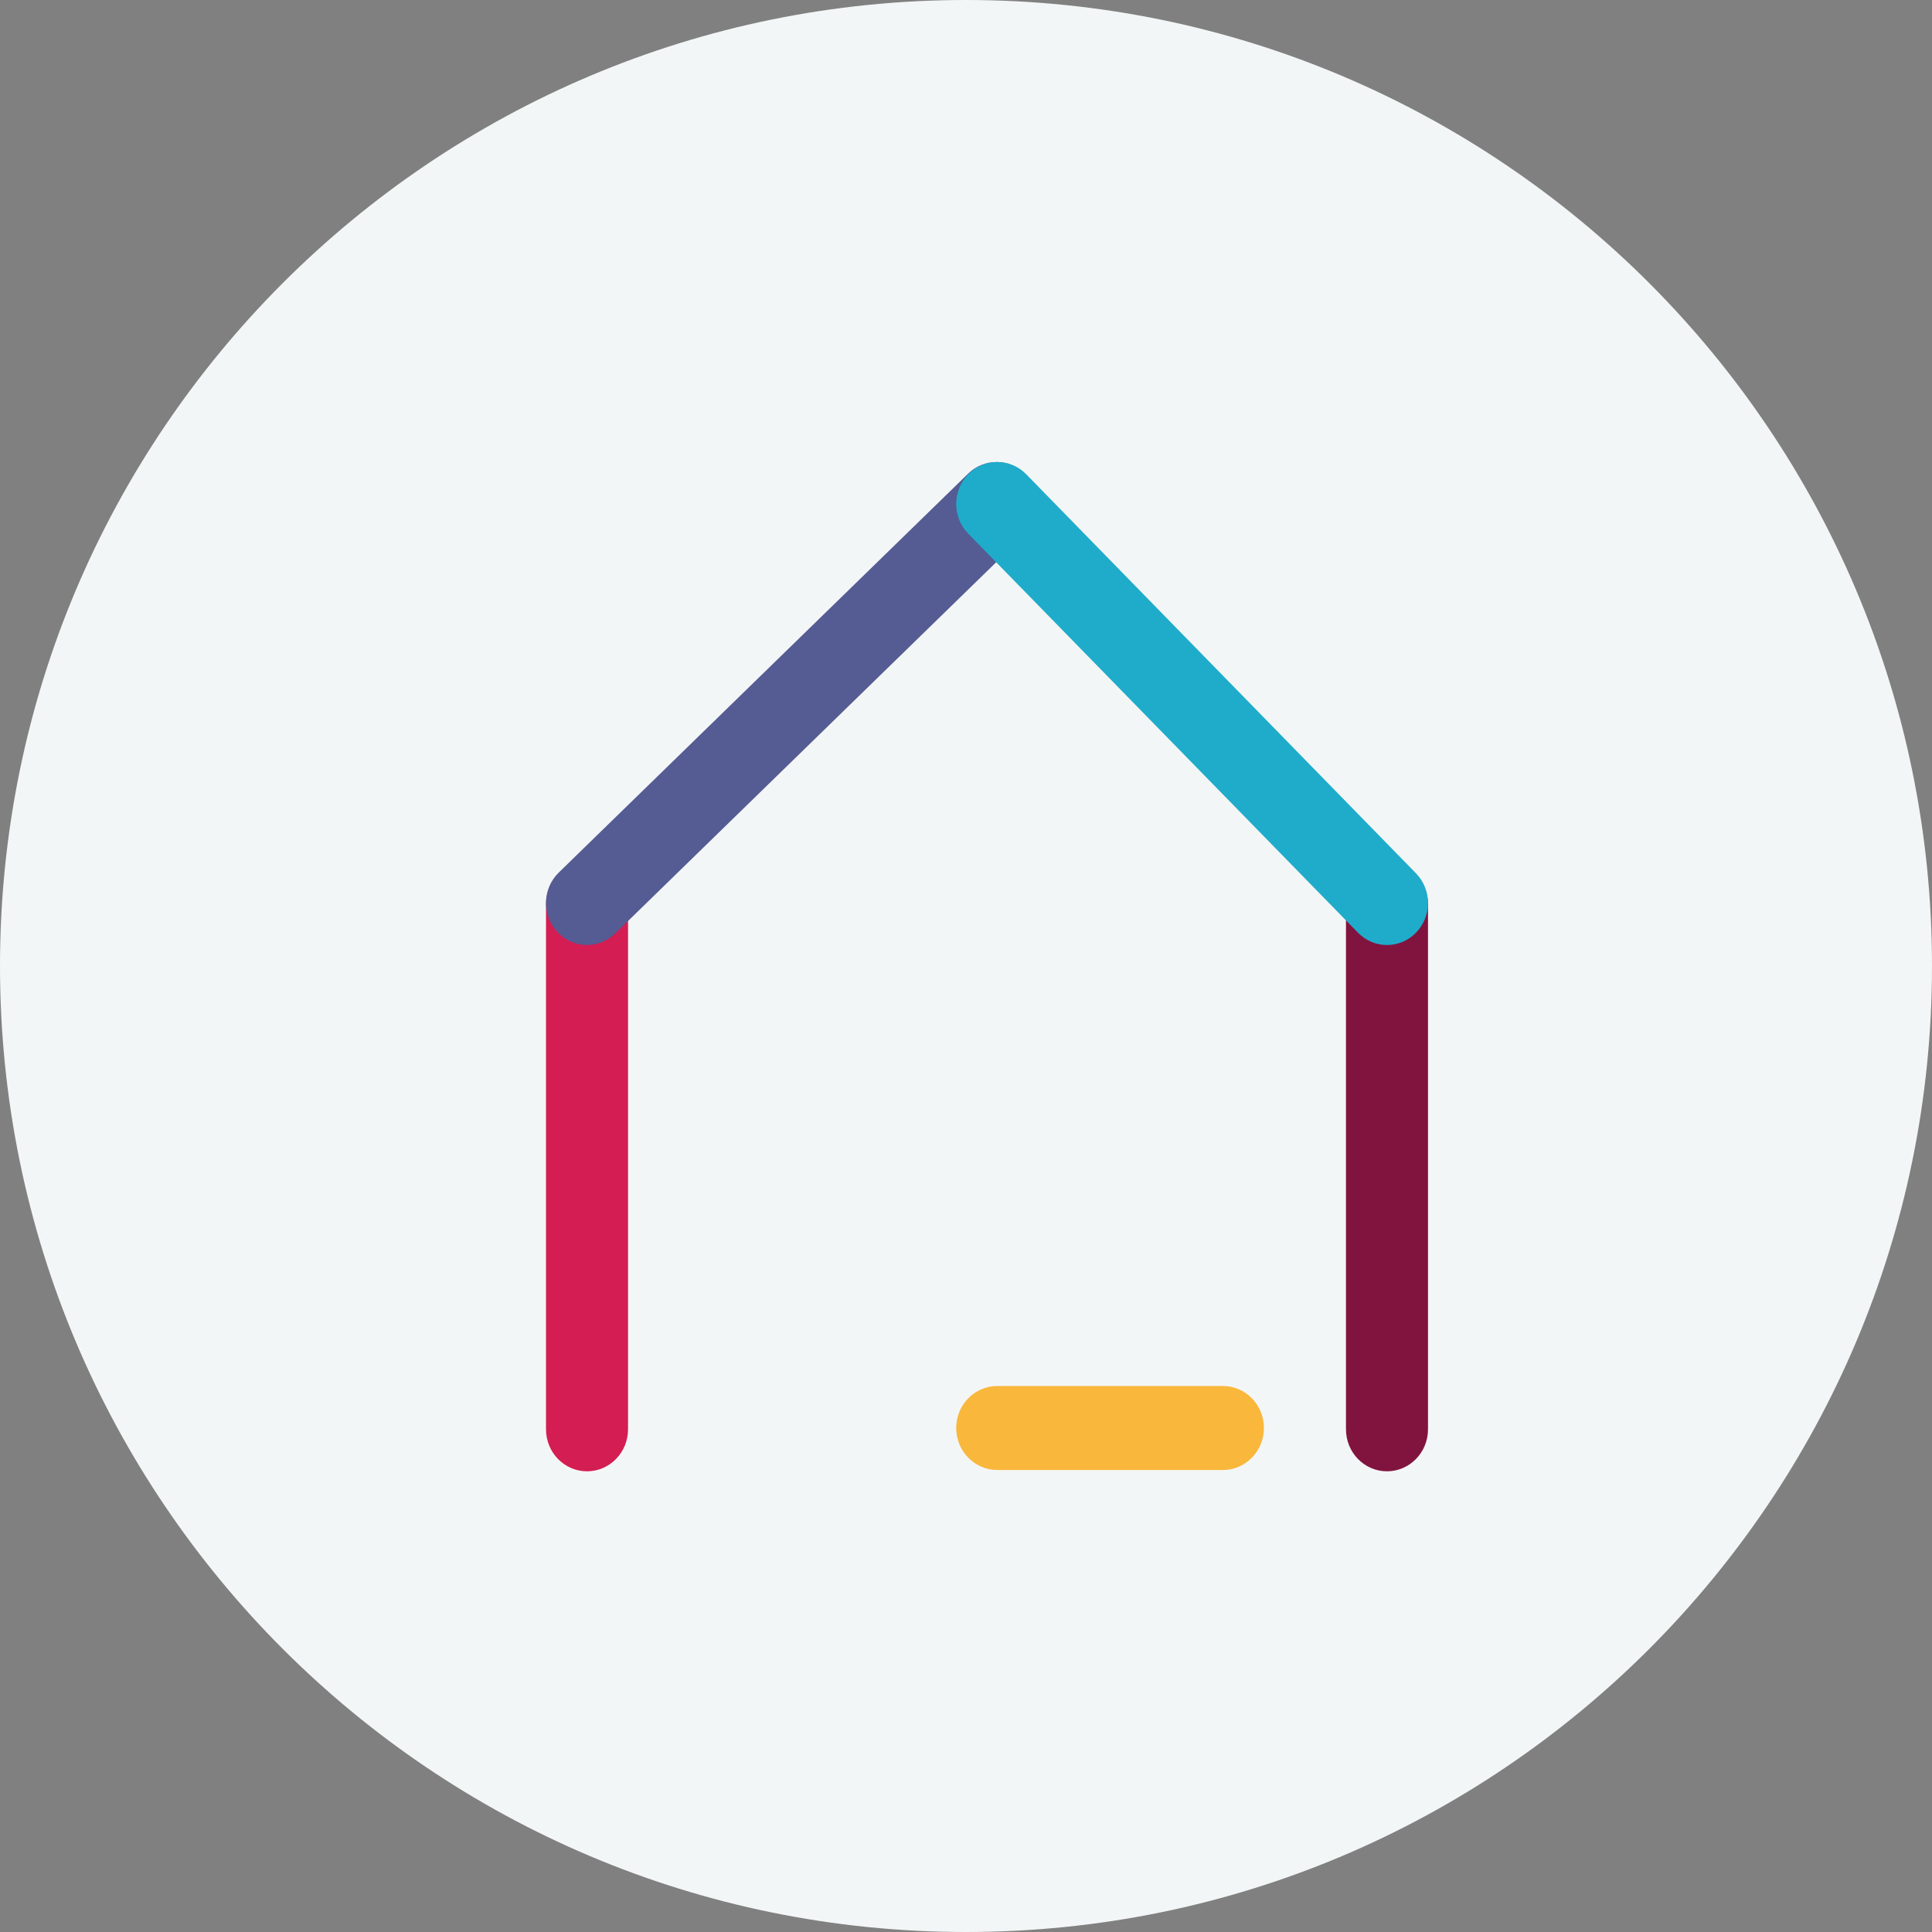 <?xml version="1.0" encoding="UTF-8"?>
<svg width="46px" height="46px" viewBox="0 0 46 46" version="1.1" xmlns="http://www.w3.org/2000/svg" xmlns:xlink="http://www.w3.org/1999/xlink">
    <rect x="0" y="0" width="46" height="46" fill="#808080" stroke="none"/>
    <!-- Generator: Sketch 43.1 (39012) - http://www.bohemiancoding.com/sketch -->
    <title>Mortgages</title>
    <desc>Created with Sketch.</desc>
    <defs></defs>
    <g id="Icons" stroke="none" stroke-width="1" fill="none" fill-rule="evenodd">
        <g id="Illustrations" transform="translate(-193, -240)">
            <g id="1_Product-icons" transform="translate(147, 171)">
                <g id="Mortgages" transform="translate(46, 69)">
                    <path d="M46,23 C46,35.703 35.703,46 23,46 C10.297,46 0,35.703 0,23 C0,10.297 10.297,0 23,0 C35.703,0 46,10.297 46,23" id="Fill-1-Copy-3" fill="#F3F6F6"></path>
                    <g id="ProductIcon/48px/Mortgages" transform="translate(13, 11)">
                        <g id="Page-1">
                            <path d="M1.953,23.031 L1.953,10.531 C1.953,9.978 1.516,9.531 0.977,9.531 C0.437,9.531 0,9.978 0,10.531 L0,23.031 C0,23.583 0.437,24.031 0.977,24.031 C1.516,24.031 1.953,23.583 1.953,23.031 Z" id="Stroke-1" fill="#D41D52" fill-rule="nonzero" style="mix-blend-mode: multiply;"></path>
                            <path d="M21,23.031 L21,10.531 C21,9.978 20.563,9.531 20.023,9.531 C19.484,9.531 19.047,9.978 19.047,10.531 L19.047,23.031 C19.047,23.583 19.484,24.031 20.023,24.031 C20.563,24.031 21,23.583 21,23.031 Z" id="Stroke-3" fill="#81143F" fill-rule="nonzero" style="mix-blend-mode: multiply;"></path>
                            <path d="M1.65,11.224 L11.399,1.724 C11.79,1.344 11.805,0.711 11.433,0.311 C11.061,-0.089 10.443,-0.105 10.052,0.276 L0.303,9.776 C-0.087,10.156 -0.103,10.789 0.269,11.189 C0.641,11.589 1.259,11.605 1.65,11.224 Z" id="Stroke-5" fill="#555B93" fill-rule="nonzero" style="mix-blend-mode: multiply;"></path>
                            <path d="M20.714,9.793 L11.435,0.293 C11.053,-0.098 10.435,-0.098 10.054,0.293 C9.672,0.683 9.672,1.317 10.054,1.707 L19.333,11.207 C19.714,11.598 20.332,11.598 20.714,11.207 C21.095,10.817 21.095,10.183 20.714,9.793 Z" id="Stroke-7" fill="#1FACCB" fill-rule="nonzero" style="mix-blend-mode: multiply;"></path>
                            <path d="M16.116,22 L10.744,22 C10.205,22 9.767,22.448 9.767,23 C9.767,23.552 10.205,24 10.744,24 L16.116,24 C16.656,24 17.093,23.552 17.093,23 C17.093,22.448 16.656,22 16.116,22 Z" id="Stroke-9" fill="#F9B73C" fill-rule="nonzero" style="mix-blend-mode: multiply;"></path>
                        </g>
                    </g>
                </g>
            </g>
        </g>
    </g>
</svg>